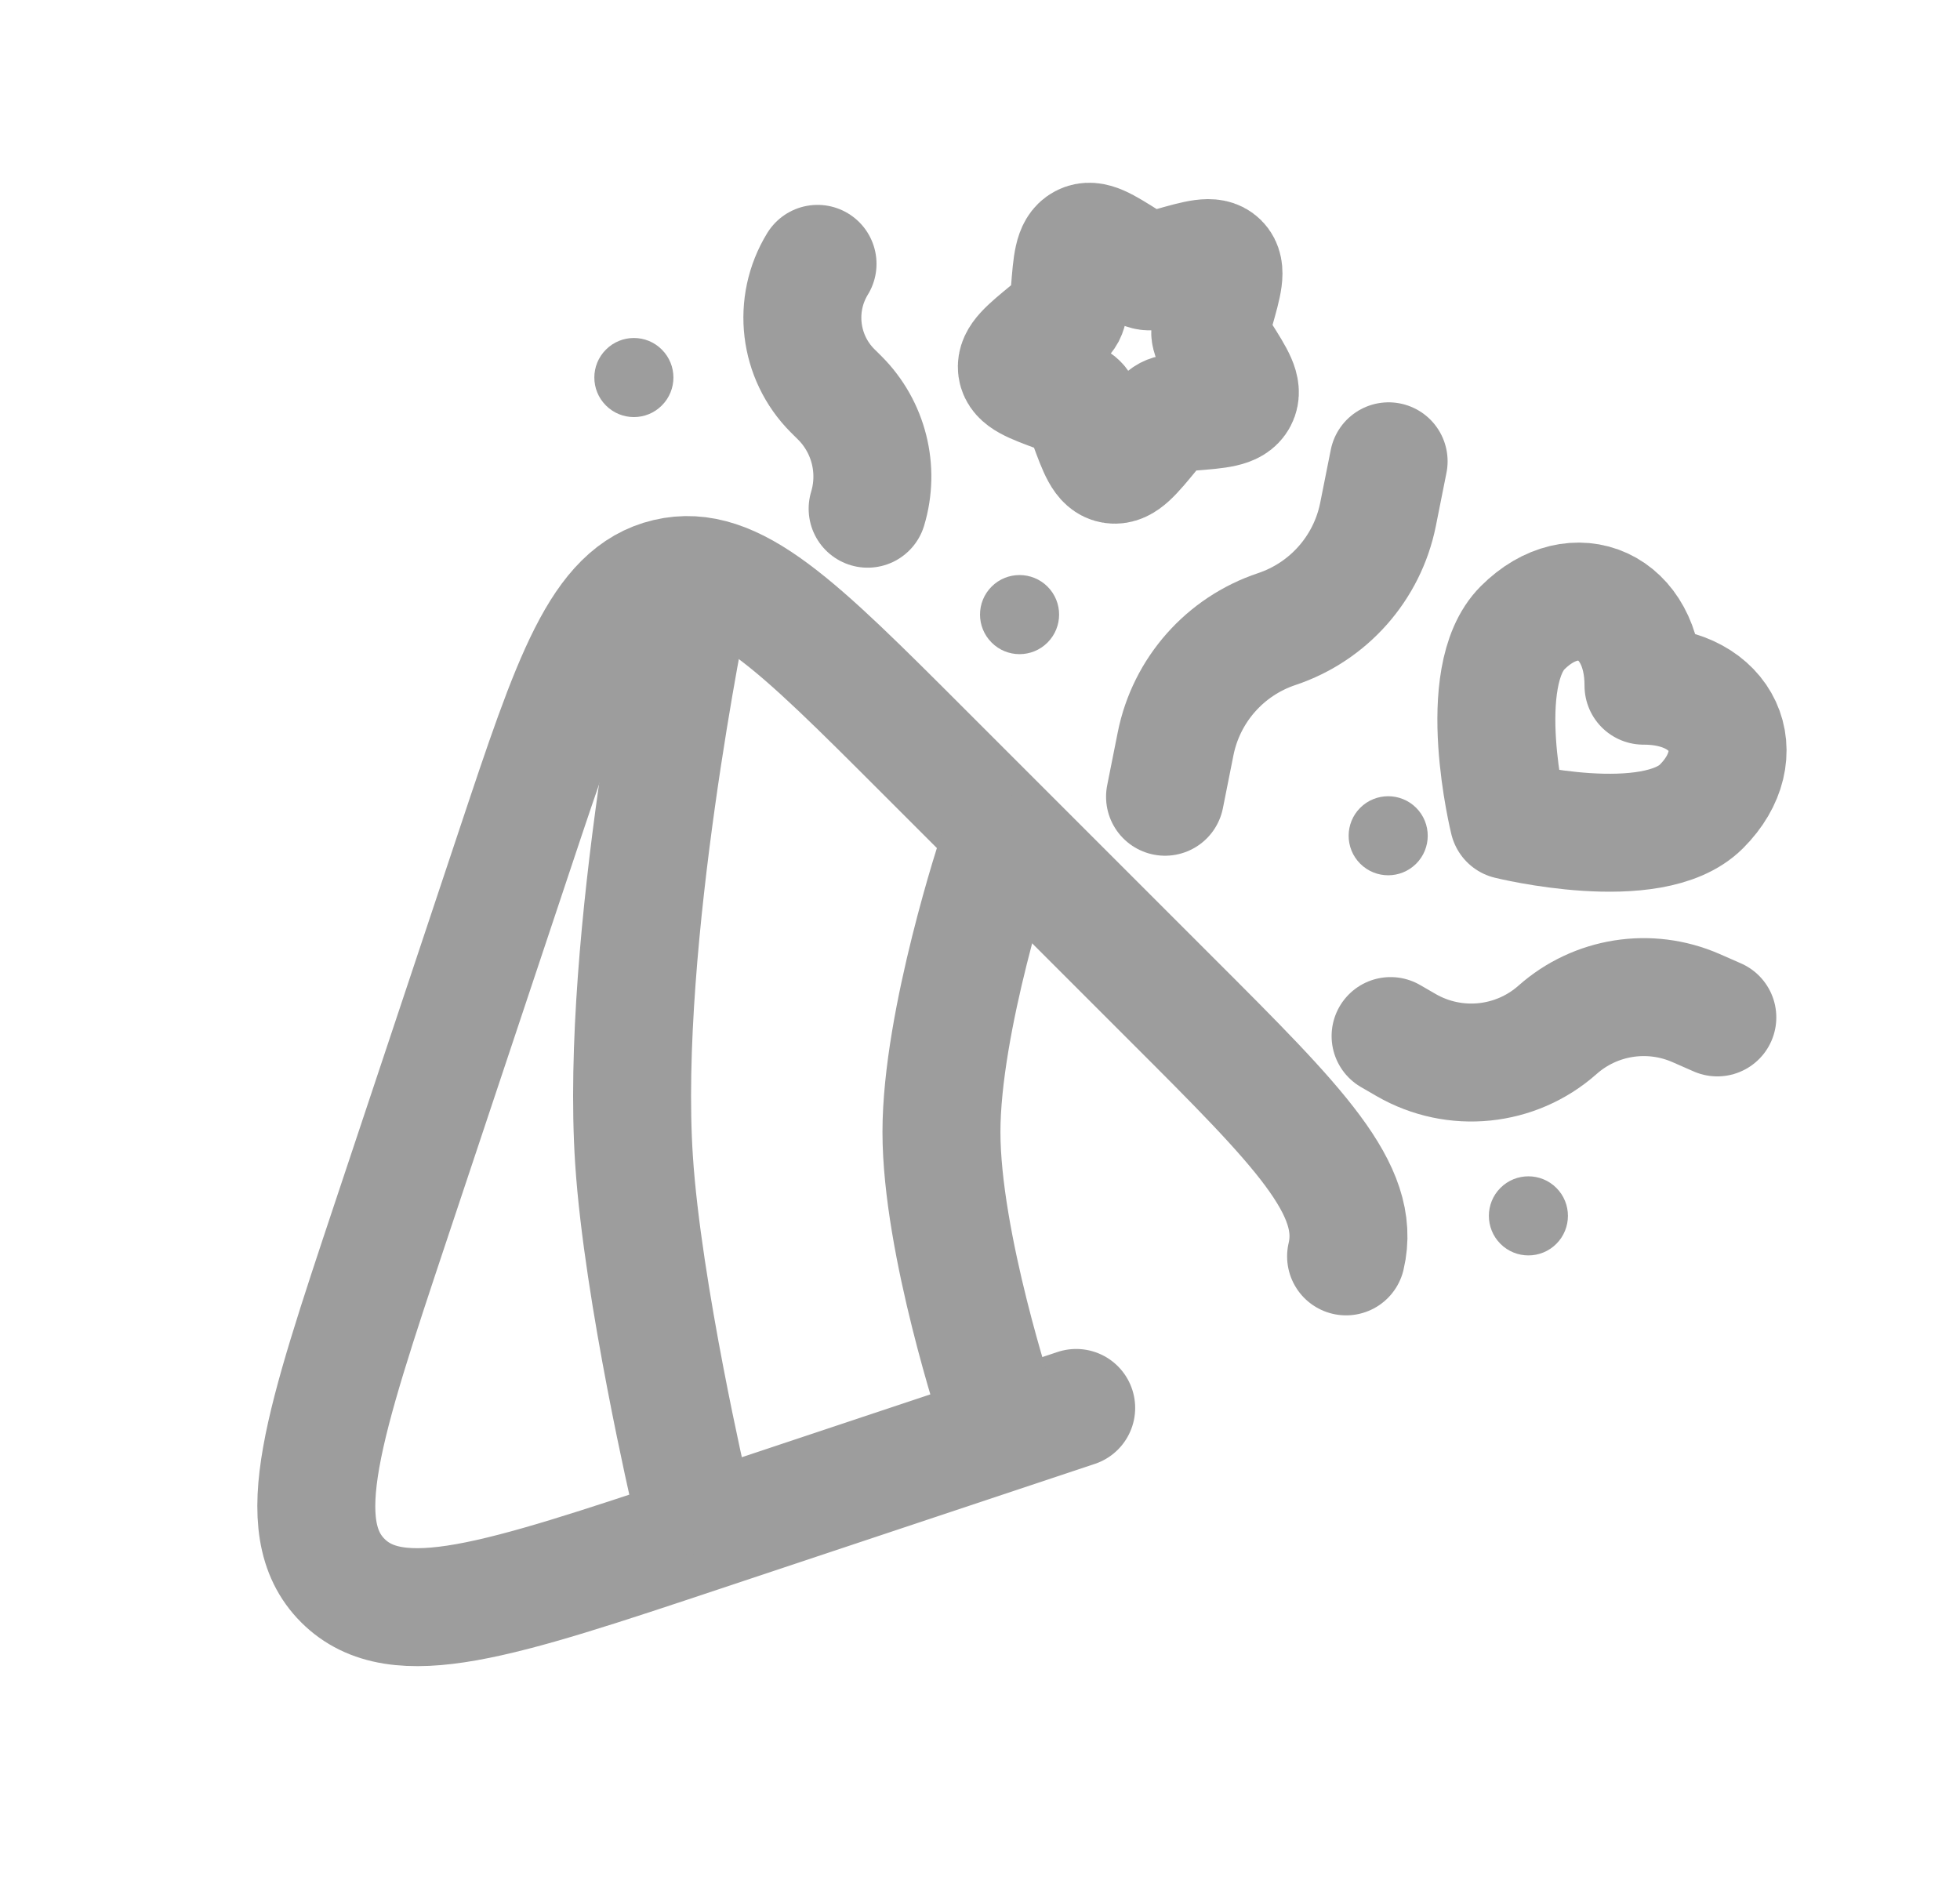 <svg width="27" height="26" viewBox="0 0 27 26" fill="none" xmlns="http://www.w3.org/2000/svg">
<path d="M14.825 19.396L9.677 21.112C6.869 22.048 5.465 22.516 4.723 21.775C3.982 21.034 4.45 19.629 5.386 16.821L7.102 11.673C7.88 9.339 8.269 8.172 9.19 7.955C10.11 7.737 10.98 8.607 12.719 10.347L16.151 13.779C17.891 15.518 18.761 16.388 18.543 17.308" stroke="#9D9D9D" stroke-width="1.625" stroke-linecap="round"/>
<path d="M13.739 19.445C13.739 19.445 12.969 17.128 12.969 15.595C12.969 14.061 13.739 11.744 13.739 11.744M9.504 20.6C9.504 20.6 8.853 17.805 8.734 15.979C8.536 12.964 9.504 8.279 9.504 8.279" stroke="#9D9D9D" stroke-width="1.625" stroke-linecap="round"/>
<path d="M16.049 10.976L16.195 10.244C16.343 9.506 16.875 8.904 17.589 8.666C18.303 8.427 18.835 7.825 18.983 7.087L19.129 6.355" stroke="#9D9D9D" stroke-width="1.625" stroke-linecap="round"/>
<path d="M19.156 14.273L19.372 14.398C20.04 14.783 20.879 14.698 21.456 14.187C21.978 13.724 22.721 13.607 23.361 13.886L23.657 14.016" stroke="#9D9D9D" stroke-width="1.625" stroke-linecap="round"/>
<path d="M11.262 3.635C10.919 4.195 11.005 4.918 11.469 5.383L11.569 5.482C11.968 5.881 12.115 6.468 11.952 7.008" stroke="#9D9D9D" stroke-width="1.625" stroke-linecap="round"/>
<path d="M8.347 4.816C8.56 4.603 8.905 4.603 9.117 4.816C9.33 5.029 9.33 5.373 9.117 5.586C8.905 5.799 8.56 5.799 8.347 5.586C8.134 5.373 8.134 5.029 8.347 4.816Z" fill="#9D9D9D"/>
<path d="M13.66 8.081C13.872 7.869 14.217 7.869 14.43 8.081C14.643 8.294 14.643 8.639 14.43 8.852C14.217 9.065 13.872 9.065 13.66 8.852C13.447 8.639 13.447 8.294 13.66 8.081Z" fill="#9D9D9D"/>
<path d="M18.738 11.128C18.951 10.916 19.295 10.916 19.508 11.128C19.721 11.341 19.721 11.686 19.508 11.899C19.295 12.111 18.951 12.111 18.738 11.899C18.525 11.686 18.525 11.341 18.738 11.128Z" fill="#9D9D9D"/>
<path d="M20.669 16.365C20.882 16.152 21.227 16.152 21.44 16.365C21.652 16.577 21.652 16.922 21.44 17.135C21.227 17.348 20.882 17.348 20.669 17.135C20.457 16.922 20.457 16.577 20.669 16.365Z" fill="#9D9D9D"/>
<path d="M20.975 8.648C20.294 9.328 20.783 11.302 20.783 11.302C20.783 11.302 22.757 11.791 23.438 11.11C24.159 10.389 23.75 9.443 22.64 9.446C22.643 8.335 21.696 7.927 20.975 8.648Z" stroke="#9D9D9D" stroke-width="1.625" stroke-linejoin="round"/>
<path d="M16.74 4.284L16.712 4.382C16.681 4.491 16.665 4.545 16.673 4.598C16.68 4.651 16.709 4.697 16.767 4.79L16.82 4.874C17.025 5.199 17.128 5.361 17.058 5.494C16.988 5.627 16.792 5.642 16.4 5.673L16.299 5.681C16.188 5.689 16.132 5.694 16.083 5.719C16.035 5.745 15.998 5.789 15.926 5.877L15.86 5.957C15.606 6.266 15.479 6.42 15.333 6.4C15.188 6.381 15.121 6.199 14.988 5.837L14.953 5.743C14.915 5.64 14.896 5.589 14.858 5.552C14.821 5.514 14.77 5.495 14.666 5.457L14.573 5.423C14.21 5.289 14.029 5.222 14.009 5.077C13.99 4.931 14.144 4.804 14.453 4.55L14.533 4.484C14.621 4.411 14.665 4.375 14.691 4.327C14.716 4.278 14.721 4.222 14.729 4.111L14.737 4.01C14.768 3.618 14.783 3.422 14.916 3.352C15.049 3.282 15.211 3.385 15.536 3.59L15.62 3.643C15.713 3.701 15.759 3.73 15.812 3.737C15.865 3.745 15.919 3.729 16.028 3.698L16.126 3.67C16.507 3.562 16.698 3.508 16.8 3.61C16.902 3.712 16.848 3.903 16.74 4.284Z" stroke="#9D9D9D" stroke-width="1.625"/>
</svg>
